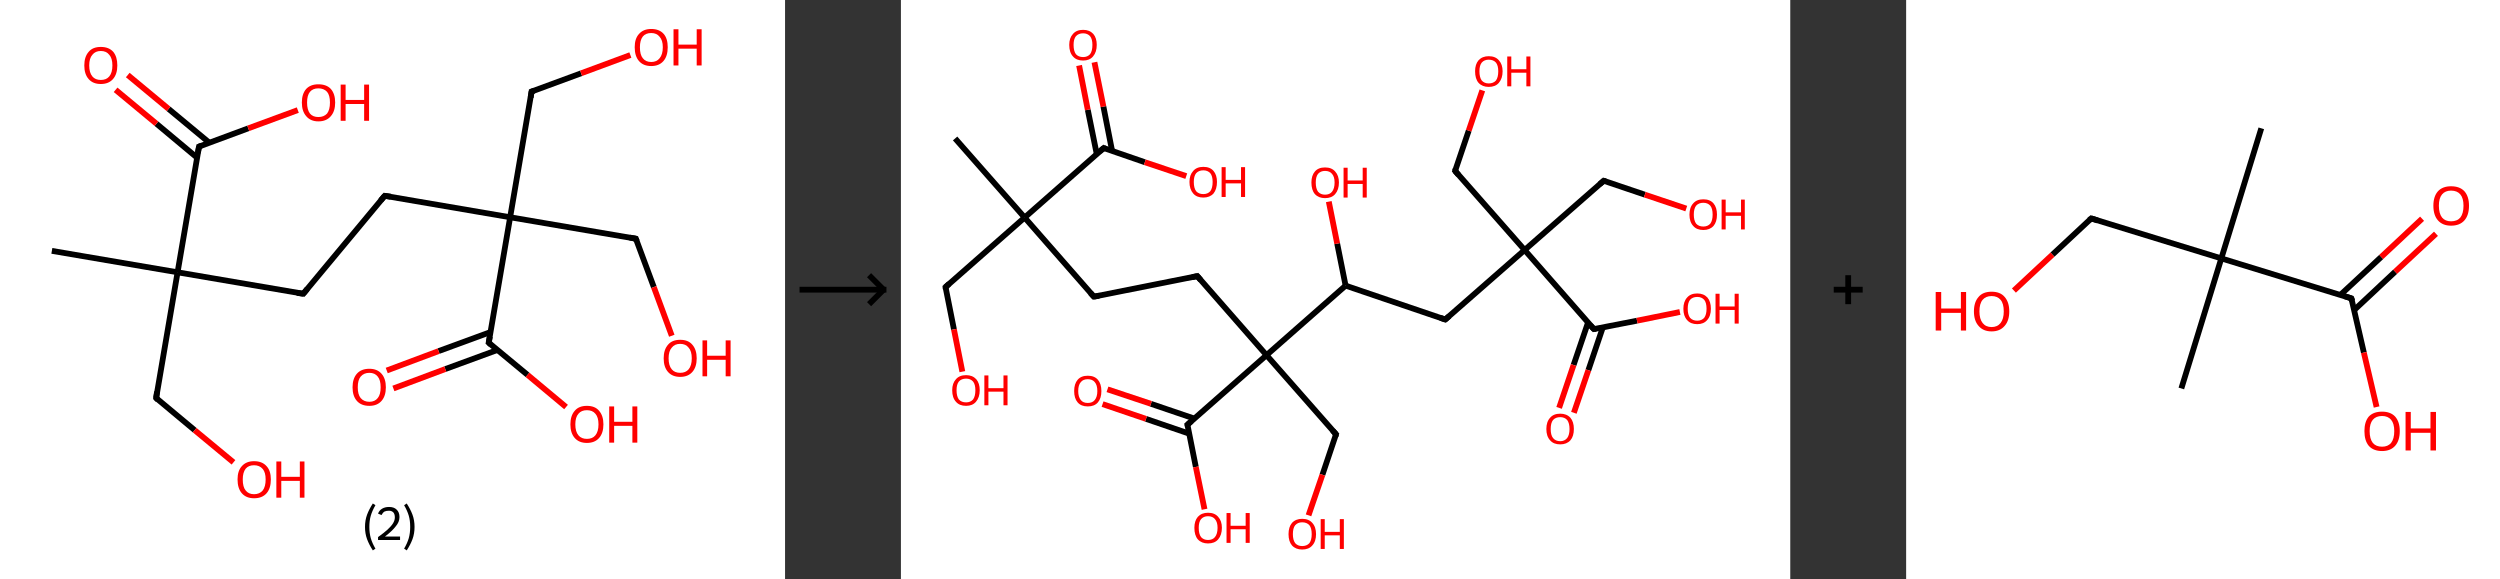 <?xml version='1.0' encoding='ASCII' standalone='yes'?>
<svg xmlns="http://www.w3.org/2000/svg" xmlns:xlink="http://www.w3.org/1999/xlink" version="1.1" width="863.0px" viewBox="0 0 863.0 200.0" height="200.0px">
  <rect x="0" y="0" width="863.0" height="200.0" fill="#333333" stroke="none"/>
  <g>
    <g transform="translate(0, 0) scale(1 1) "><!-- END OF HEADER -->
<rect style="opacity:1.0;fill:#FFFFFF;stroke:none" width="271.0" height="200.0" x="0.0" y="0.0"> </rect>
<path class="bond-0 atom-0 atom-1" d="M 17.9,86.6 L 61.3,94.0" style="fill:none;fill-rule:evenodd;stroke:#000000;stroke-width:2.0px;stroke-linecap:butt;stroke-linejoin:miter;stroke-opacity:1"/>
<path class="bond-1 atom-1 atom-2" d="M 61.3,94.0 L 53.9,137.4" style="fill:none;fill-rule:evenodd;stroke:#000000;stroke-width:2.0px;stroke-linecap:butt;stroke-linejoin:miter;stroke-opacity:1"/>
<path class="bond-2 atom-2 atom-3" d="M 53.9,137.4 L 67.2,148.5" style="fill:none;fill-rule:evenodd;stroke:#000000;stroke-width:2.0px;stroke-linecap:butt;stroke-linejoin:miter;stroke-opacity:1"/>
<path class="bond-2 atom-2 atom-3" d="M 67.2,148.5 L 80.6,159.6" style="fill:none;fill-rule:evenodd;stroke:#FF0000;stroke-width:2.0px;stroke-linecap:butt;stroke-linejoin:miter;stroke-opacity:1"/>
<path class="bond-3 atom-1 atom-4" d="M 61.3,94.0 L 104.7,101.4" style="fill:none;fill-rule:evenodd;stroke:#000000;stroke-width:2.0px;stroke-linecap:butt;stroke-linejoin:miter;stroke-opacity:1"/>
<path class="bond-4 atom-4 atom-5" d="M 104.7,101.4 L 132.8,67.6" style="fill:none;fill-rule:evenodd;stroke:#000000;stroke-width:2.0px;stroke-linecap:butt;stroke-linejoin:miter;stroke-opacity:1"/>
<path class="bond-5 atom-5 atom-6" d="M 132.8,67.6 L 176.1,75.0" style="fill:none;fill-rule:evenodd;stroke:#000000;stroke-width:2.0px;stroke-linecap:butt;stroke-linejoin:miter;stroke-opacity:1"/>
<path class="bond-6 atom-6 atom-7" d="M 176.1,75.0 L 219.5,82.4" style="fill:none;fill-rule:evenodd;stroke:#000000;stroke-width:2.0px;stroke-linecap:butt;stroke-linejoin:miter;stroke-opacity:1"/>
<path class="bond-7 atom-7 atom-8" d="M 219.5,82.4 L 225.7,99.1" style="fill:none;fill-rule:evenodd;stroke:#000000;stroke-width:2.0px;stroke-linecap:butt;stroke-linejoin:miter;stroke-opacity:1"/>
<path class="bond-7 atom-7 atom-8" d="M 225.7,99.1 L 231.9,115.9" style="fill:none;fill-rule:evenodd;stroke:#FF0000;stroke-width:2.0px;stroke-linecap:butt;stroke-linejoin:miter;stroke-opacity:1"/>
<path class="bond-8 atom-6 atom-9" d="M 176.1,75.0 L 183.5,31.6" style="fill:none;fill-rule:evenodd;stroke:#000000;stroke-width:2.0px;stroke-linecap:butt;stroke-linejoin:miter;stroke-opacity:1"/>
<path class="bond-9 atom-9 atom-10" d="M 183.5,31.6 L 200.6,25.3" style="fill:none;fill-rule:evenodd;stroke:#000000;stroke-width:2.0px;stroke-linecap:butt;stroke-linejoin:miter;stroke-opacity:1"/>
<path class="bond-9 atom-9 atom-10" d="M 200.6,25.3 L 217.6,19.0" style="fill:none;fill-rule:evenodd;stroke:#FF0000;stroke-width:2.0px;stroke-linecap:butt;stroke-linejoin:miter;stroke-opacity:1"/>
<path class="bond-10 atom-6 atom-11" d="M 176.1,75.0 L 168.7,118.3" style="fill:none;fill-rule:evenodd;stroke:#000000;stroke-width:2.0px;stroke-linecap:butt;stroke-linejoin:miter;stroke-opacity:1"/>
<path class="bond-11 atom-11 atom-12" d="M 169.4,114.6 L 151.4,121.2" style="fill:none;fill-rule:evenodd;stroke:#000000;stroke-width:2.0px;stroke-linecap:butt;stroke-linejoin:miter;stroke-opacity:1"/>
<path class="bond-11 atom-11 atom-12" d="M 151.4,121.2 L 133.5,127.9" style="fill:none;fill-rule:evenodd;stroke:#FF0000;stroke-width:2.0px;stroke-linecap:butt;stroke-linejoin:miter;stroke-opacity:1"/>
<path class="bond-11 atom-11 atom-12" d="M 171.7,120.8 L 153.7,127.4" style="fill:none;fill-rule:evenodd;stroke:#000000;stroke-width:2.0px;stroke-linecap:butt;stroke-linejoin:miter;stroke-opacity:1"/>
<path class="bond-11 atom-11 atom-12" d="M 153.7,127.4 L 135.8,134.1" style="fill:none;fill-rule:evenodd;stroke:#FF0000;stroke-width:2.0px;stroke-linecap:butt;stroke-linejoin:miter;stroke-opacity:1"/>
<path class="bond-12 atom-11 atom-13" d="M 168.7,118.3 L 182.1,129.4" style="fill:none;fill-rule:evenodd;stroke:#000000;stroke-width:2.0px;stroke-linecap:butt;stroke-linejoin:miter;stroke-opacity:1"/>
<path class="bond-12 atom-11 atom-13" d="M 182.1,129.4 L 195.4,140.5" style="fill:none;fill-rule:evenodd;stroke:#FF0000;stroke-width:2.0px;stroke-linecap:butt;stroke-linejoin:miter;stroke-opacity:1"/>
<path class="bond-13 atom-1 atom-14" d="M 61.3,94.0 L 68.7,50.6" style="fill:none;fill-rule:evenodd;stroke:#000000;stroke-width:2.0px;stroke-linecap:butt;stroke-linejoin:miter;stroke-opacity:1"/>
<path class="bond-14 atom-14 atom-15" d="M 72.3,49.3 L 58.2,37.6" style="fill:none;fill-rule:evenodd;stroke:#000000;stroke-width:2.0px;stroke-linecap:butt;stroke-linejoin:miter;stroke-opacity:1"/>
<path class="bond-14 atom-14 atom-15" d="M 58.2,37.6 L 44.1,25.9" style="fill:none;fill-rule:evenodd;stroke:#FF0000;stroke-width:2.0px;stroke-linecap:butt;stroke-linejoin:miter;stroke-opacity:1"/>
<path class="bond-14 atom-14 atom-15" d="M 68.0,54.4 L 54.0,42.7" style="fill:none;fill-rule:evenodd;stroke:#000000;stroke-width:2.0px;stroke-linecap:butt;stroke-linejoin:miter;stroke-opacity:1"/>
<path class="bond-14 atom-14 atom-15" d="M 54.0,42.7 L 39.9,31.0" style="fill:none;fill-rule:evenodd;stroke:#FF0000;stroke-width:2.0px;stroke-linecap:butt;stroke-linejoin:miter;stroke-opacity:1"/>
<path class="bond-15 atom-14 atom-16" d="M 68.7,50.6 L 85.7,44.3" style="fill:none;fill-rule:evenodd;stroke:#000000;stroke-width:2.0px;stroke-linecap:butt;stroke-linejoin:miter;stroke-opacity:1"/>
<path class="bond-15 atom-14 atom-16" d="M 85.7,44.3 L 102.8,38.0" style="fill:none;fill-rule:evenodd;stroke:#FF0000;stroke-width:2.0px;stroke-linecap:butt;stroke-linejoin:miter;stroke-opacity:1"/>
<path d="M 54.2,135.2 L 53.9,137.4 L 54.5,138.0" style="fill:none;stroke:#000000;stroke-width:2.0px;stroke-linecap:butt;stroke-linejoin:miter;stroke-opacity:1;"/>
<path d="M 102.5,101.1 L 104.7,101.4 L 106.1,99.7" style="fill:none;stroke:#000000;stroke-width:2.0px;stroke-linecap:butt;stroke-linejoin:miter;stroke-opacity:1;"/>
<path d="M 131.4,69.2 L 132.8,67.6 L 134.9,67.9" style="fill:none;stroke:#000000;stroke-width:2.0px;stroke-linecap:butt;stroke-linejoin:miter;stroke-opacity:1;"/>
<path d="M 217.4,82.0 L 219.5,82.4 L 219.8,83.2" style="fill:none;stroke:#000000;stroke-width:2.0px;stroke-linecap:butt;stroke-linejoin:miter;stroke-opacity:1;"/>
<path d="M 183.2,33.7 L 183.5,31.6 L 184.4,31.3" style="fill:none;stroke:#000000;stroke-width:2.0px;stroke-linecap:butt;stroke-linejoin:miter;stroke-opacity:1;"/>
<path d="M 169.1,116.2 L 168.7,118.3 L 169.4,118.9" style="fill:none;stroke:#000000;stroke-width:2.0px;stroke-linecap:butt;stroke-linejoin:miter;stroke-opacity:1;"/>
<path d="M 68.3,52.8 L 68.7,50.6 L 69.5,50.3" style="fill:none;stroke:#000000;stroke-width:2.0px;stroke-linecap:butt;stroke-linejoin:miter;stroke-opacity:1;"/>
<path class="atom-3" d="M 82.0 165.5 Q 82.0 162.5, 83.5 160.9 Q 85.0 159.2, 87.7 159.2 Q 90.5 159.2, 92.0 160.9 Q 93.5 162.5, 93.5 165.5 Q 93.5 168.6, 92.0 170.3 Q 90.5 172.0, 87.7 172.0 Q 85.0 172.0, 83.5 170.3 Q 82.0 168.6, 82.0 165.5 M 87.7 170.6 Q 89.6 170.6, 90.7 169.3 Q 91.7 168.0, 91.7 165.5 Q 91.7 163.1, 90.7 161.9 Q 89.6 160.6, 87.7 160.6 Q 85.8 160.6, 84.8 161.8 Q 83.8 163.1, 83.8 165.5 Q 83.8 168.1, 84.8 169.3 Q 85.8 170.6, 87.7 170.6 " fill="#FF0000"/>
<path class="atom-3" d="M 95.4 159.3 L 97.1 159.3 L 97.1 164.6 L 103.5 164.6 L 103.5 159.3 L 105.1 159.3 L 105.1 171.8 L 103.5 171.8 L 103.5 166.0 L 97.1 166.0 L 97.1 171.8 L 95.4 171.8 L 95.4 159.3 " fill="#FF0000"/>
<path class="atom-8" d="M 229.1 123.7 Q 229.1 120.7, 230.6 119.0 Q 232.0 117.3, 234.8 117.3 Q 237.6 117.3, 239.0 119.0 Q 240.5 120.7, 240.5 123.7 Q 240.5 126.7, 239.0 128.4 Q 237.5 130.1, 234.8 130.1 Q 232.1 130.1, 230.6 128.4 Q 229.1 126.7, 229.1 123.7 M 234.8 128.7 Q 236.7 128.7, 237.7 127.5 Q 238.8 126.2, 238.8 123.7 Q 238.8 121.2, 237.7 120.0 Q 236.7 118.7, 234.8 118.7 Q 232.9 118.7, 231.9 120.0 Q 230.8 121.2, 230.8 123.7 Q 230.8 126.2, 231.9 127.5 Q 232.9 128.7, 234.8 128.7 " fill="#FF0000"/>
<path class="atom-8" d="M 242.5 117.5 L 244.1 117.5 L 244.1 122.8 L 250.5 122.8 L 250.5 117.5 L 252.2 117.5 L 252.2 129.9 L 250.5 129.9 L 250.5 124.2 L 244.1 124.2 L 244.1 129.9 L 242.5 129.9 L 242.5 117.5 " fill="#FF0000"/>
<path class="atom-10" d="M 219.1 16.3 Q 219.1 13.3, 220.6 11.7 Q 222.1 10.0, 224.8 10.0 Q 227.6 10.0, 229.1 11.7 Q 230.5 13.3, 230.5 16.3 Q 230.5 19.4, 229.0 21.1 Q 227.5 22.8, 224.8 22.8 Q 222.1 22.8, 220.6 21.1 Q 219.1 19.4, 219.1 16.3 M 224.8 21.4 Q 226.7 21.4, 227.7 20.1 Q 228.8 18.8, 228.8 16.3 Q 228.8 13.9, 227.7 12.7 Q 226.7 11.4, 224.8 11.4 Q 222.9 11.4, 221.9 12.6 Q 220.9 13.9, 220.9 16.3 Q 220.9 18.9, 221.9 20.1 Q 222.9 21.4, 224.8 21.4 " fill="#FF0000"/>
<path class="atom-10" d="M 232.5 10.1 L 234.2 10.1 L 234.2 15.4 L 240.5 15.4 L 240.5 10.1 L 242.2 10.1 L 242.2 22.6 L 240.5 22.6 L 240.5 16.8 L 234.2 16.8 L 234.2 22.6 L 232.5 22.6 L 232.5 10.1 " fill="#FF0000"/>
<path class="atom-12" d="M 121.7 133.7 Q 121.7 130.7, 123.2 129.0 Q 124.7 127.3, 127.5 127.3 Q 130.2 127.3, 131.7 129.0 Q 133.2 130.7, 133.2 133.7 Q 133.2 136.7, 131.7 138.4 Q 130.2 140.1, 127.5 140.1 Q 124.7 140.1, 123.2 138.4 Q 121.7 136.7, 121.7 133.7 M 127.5 138.7 Q 129.4 138.7, 130.4 137.4 Q 131.4 136.2, 131.4 133.7 Q 131.4 131.2, 130.4 130.0 Q 129.4 128.7, 127.5 128.7 Q 125.6 128.7, 124.5 130.0 Q 123.5 131.2, 123.5 133.7 Q 123.5 136.2, 124.5 137.4 Q 125.6 138.7, 127.5 138.7 " fill="#FF0000"/>
<path class="atom-13" d="M 196.9 146.5 Q 196.9 143.5, 198.4 141.8 Q 199.8 140.1, 202.6 140.1 Q 205.4 140.1, 206.8 141.8 Q 208.3 143.5, 208.3 146.5 Q 208.3 149.5, 206.8 151.2 Q 205.3 152.9, 202.6 152.9 Q 199.9 152.9, 198.4 151.2 Q 196.9 149.5, 196.9 146.5 M 202.6 151.5 Q 204.5 151.5, 205.5 150.3 Q 206.6 149.0, 206.6 146.5 Q 206.6 144.0, 205.5 142.8 Q 204.5 141.6, 202.6 141.6 Q 200.7 141.6, 199.7 142.8 Q 198.6 144.0, 198.6 146.5 Q 198.6 149.0, 199.7 150.3 Q 200.7 151.5, 202.6 151.5 " fill="#FF0000"/>
<path class="atom-13" d="M 210.3 140.3 L 212.0 140.3 L 212.0 145.6 L 218.3 145.6 L 218.3 140.3 L 220.0 140.3 L 220.0 152.8 L 218.3 152.8 L 218.3 147.0 L 212.0 147.0 L 212.0 152.8 L 210.3 152.8 L 210.3 140.3 " fill="#FF0000"/>
<path class="atom-15" d="M 29.1 22.6 Q 29.1 19.6, 30.6 17.9 Q 32.0 16.2, 34.8 16.2 Q 37.6 16.2, 39.1 17.9 Q 40.5 19.6, 40.5 22.6 Q 40.5 25.6, 39.0 27.3 Q 37.5 29.0, 34.8 29.0 Q 32.1 29.0, 30.6 27.3 Q 29.1 25.6, 29.1 22.6 M 34.8 27.6 Q 36.7 27.6, 37.7 26.4 Q 38.8 25.1, 38.8 22.6 Q 38.8 20.1, 37.7 18.9 Q 36.7 17.6, 34.8 17.6 Q 32.9 17.6, 31.9 18.9 Q 30.8 20.1, 30.8 22.6 Q 30.8 25.1, 31.9 26.4 Q 32.9 27.6, 34.8 27.6 " fill="#FF0000"/>
<path class="atom-16" d="M 104.2 35.4 Q 104.2 32.4, 105.7 30.7 Q 107.2 29.1, 109.9 29.1 Q 112.7 29.1, 114.2 30.7 Q 115.7 32.4, 115.7 35.4 Q 115.7 38.4, 114.2 40.1 Q 112.7 41.9, 109.9 41.9 Q 107.2 41.9, 105.7 40.1 Q 104.2 38.4, 104.2 35.4 M 109.9 40.4 Q 111.8 40.4, 112.9 39.2 Q 113.9 37.9, 113.9 35.4 Q 113.9 32.9, 112.9 31.7 Q 111.8 30.5, 109.9 30.5 Q 108.0 30.5, 107.0 31.7 Q 106.0 32.9, 106.0 35.4 Q 106.0 37.9, 107.0 39.2 Q 108.0 40.4, 109.9 40.4 " fill="#FF0000"/>
<path class="atom-16" d="M 117.6 29.2 L 119.3 29.2 L 119.3 34.5 L 125.7 34.5 L 125.7 29.2 L 127.4 29.2 L 127.4 41.7 L 125.7 41.7 L 125.7 35.9 L 119.3 35.9 L 119.3 41.7 L 117.6 41.7 L 117.6 29.2 " fill="#FF0000"/>
<path class="legend" d="M 126.0 181.9 Q 126.0 179.6, 126.7 177.7 Q 127.4 175.8, 128.7 173.8 L 129.6 174.4 Q 128.5 176.3, 128.0 178.0 Q 127.5 179.7, 127.5 181.9 Q 127.5 184.0, 128.0 185.8 Q 128.5 187.5, 129.6 189.4 L 128.7 190.0 Q 127.4 188.0, 126.7 186.1 Q 126.0 184.2, 126.0 181.9 " fill="#000000"/>
<path class="legend" d="M 130.5 177.3 Q 130.9 176.2, 131.9 175.6 Q 132.9 175.0, 134.3 175.0 Q 136.0 175.0, 136.9 175.9 Q 137.9 176.8, 137.9 178.5 Q 137.9 180.2, 136.6 181.7 Q 135.4 183.3, 132.9 185.2 L 138.1 185.2 L 138.1 186.4 L 130.5 186.4 L 130.5 185.4 Q 132.6 183.9, 133.8 182.8 Q 135.1 181.6, 135.7 180.6 Q 136.3 179.6, 136.3 178.6 Q 136.3 177.5, 135.8 176.9 Q 135.2 176.3, 134.3 176.3 Q 133.3 176.3, 132.7 176.6 Q 132.1 177.0, 131.7 177.8 L 130.5 177.3 " fill="#000000"/>
<path class="legend" d="M 143.1 181.9 Q 143.1 184.2, 142.4 186.1 Q 141.7 188.0, 140.4 190.0 L 139.5 189.4 Q 140.6 187.5, 141.1 185.8 Q 141.6 184.0, 141.6 181.9 Q 141.6 179.7, 141.1 178.0 Q 140.6 176.3, 139.5 174.4 L 140.4 173.8 Q 141.7 175.8, 142.4 177.7 Q 143.1 179.6, 143.1 181.9 " fill="#000000"/>
</g>
    <g transform="translate(271.0, 0) scale(1 1) "><line x1="5" y1="100" x2="35" y2="100" style="stroke:rgb(0,0,0);stroke-width:2"/>
  <line x1="34" y1="100" x2="29" y2="95" style="stroke:rgb(0,0,0);stroke-width:2"/>
  <line x1="34" y1="100" x2="29" y2="105" style="stroke:rgb(0,0,0);stroke-width:2"/>
</g>
    <g transform="translate(311.0, 0) scale(1 1) "><!-- END OF HEADER -->
<rect style="opacity:1.0;fill:#FFFFFF;stroke:none" width="307.0" height="200.0" x="0.0" y="0.0"> </rect>
<path class="bond-0 atom-0 atom-1" d="M 18.7,47.8 L 42.7,75.1" style="fill:none;fill-rule:evenodd;stroke:#000000;stroke-width:2.0px;stroke-linecap:butt;stroke-linejoin:miter;stroke-opacity:1"/>
<path class="bond-1 atom-1 atom-2" d="M 42.7,75.1 L 15.4,99.1" style="fill:none;fill-rule:evenodd;stroke:#000000;stroke-width:2.0px;stroke-linecap:butt;stroke-linejoin:miter;stroke-opacity:1"/>
<path class="bond-2 atom-2 atom-3" d="M 15.4,99.1 L 18.3,113.7" style="fill:none;fill-rule:evenodd;stroke:#000000;stroke-width:2.0px;stroke-linecap:butt;stroke-linejoin:miter;stroke-opacity:1"/>
<path class="bond-2 atom-2 atom-3" d="M 18.3,113.7 L 21.2,128.3" style="fill:none;fill-rule:evenodd;stroke:#FF0000;stroke-width:2.0px;stroke-linecap:butt;stroke-linejoin:miter;stroke-opacity:1"/>
<path class="bond-3 atom-1 atom-4" d="M 42.7,75.1 L 66.6,102.4" style="fill:none;fill-rule:evenodd;stroke:#000000;stroke-width:2.0px;stroke-linecap:butt;stroke-linejoin:miter;stroke-opacity:1"/>
<path class="bond-4 atom-4 atom-5" d="M 66.6,102.4 L 102.3,95.3" style="fill:none;fill-rule:evenodd;stroke:#000000;stroke-width:2.0px;stroke-linecap:butt;stroke-linejoin:miter;stroke-opacity:1"/>
<path class="bond-5 atom-5 atom-6" d="M 102.3,95.3 L 126.2,122.6" style="fill:none;fill-rule:evenodd;stroke:#000000;stroke-width:2.0px;stroke-linecap:butt;stroke-linejoin:miter;stroke-opacity:1"/>
<path class="bond-6 atom-6 atom-7" d="M 126.2,122.6 L 150.2,149.9" style="fill:none;fill-rule:evenodd;stroke:#000000;stroke-width:2.0px;stroke-linecap:butt;stroke-linejoin:miter;stroke-opacity:1"/>
<path class="bond-7 atom-7 atom-8" d="M 150.2,149.9 L 145.5,163.9" style="fill:none;fill-rule:evenodd;stroke:#000000;stroke-width:2.0px;stroke-linecap:butt;stroke-linejoin:miter;stroke-opacity:1"/>
<path class="bond-7 atom-7 atom-8" d="M 145.5,163.9 L 140.7,177.9" style="fill:none;fill-rule:evenodd;stroke:#FF0000;stroke-width:2.0px;stroke-linecap:butt;stroke-linejoin:miter;stroke-opacity:1"/>
<path class="bond-8 atom-6 atom-9" d="M 126.2,122.6 L 98.9,146.6" style="fill:none;fill-rule:evenodd;stroke:#000000;stroke-width:2.0px;stroke-linecap:butt;stroke-linejoin:miter;stroke-opacity:1"/>
<path class="bond-9 atom-9 atom-10" d="M 101.3,144.5 L 86.3,139.4" style="fill:none;fill-rule:evenodd;stroke:#000000;stroke-width:2.0px;stroke-linecap:butt;stroke-linejoin:miter;stroke-opacity:1"/>
<path class="bond-9 atom-9 atom-10" d="M 86.3,139.4 L 71.3,134.4" style="fill:none;fill-rule:evenodd;stroke:#FF0000;stroke-width:2.0px;stroke-linecap:butt;stroke-linejoin:miter;stroke-opacity:1"/>
<path class="bond-9 atom-9 atom-10" d="M 99.5,149.7 L 84.6,144.6" style="fill:none;fill-rule:evenodd;stroke:#000000;stroke-width:2.0px;stroke-linecap:butt;stroke-linejoin:miter;stroke-opacity:1"/>
<path class="bond-9 atom-9 atom-10" d="M 84.6,144.6 L 69.6,139.5" style="fill:none;fill-rule:evenodd;stroke:#FF0000;stroke-width:2.0px;stroke-linecap:butt;stroke-linejoin:miter;stroke-opacity:1"/>
<path class="bond-10 atom-9 atom-11" d="M 98.9,146.6 L 101.8,161.2" style="fill:none;fill-rule:evenodd;stroke:#000000;stroke-width:2.0px;stroke-linecap:butt;stroke-linejoin:miter;stroke-opacity:1"/>
<path class="bond-10 atom-9 atom-11" d="M 101.8,161.2 L 104.8,175.8" style="fill:none;fill-rule:evenodd;stroke:#FF0000;stroke-width:2.0px;stroke-linecap:butt;stroke-linejoin:miter;stroke-opacity:1"/>
<path class="bond-11 atom-6 atom-12" d="M 126.2,122.6 L 153.5,98.6" style="fill:none;fill-rule:evenodd;stroke:#000000;stroke-width:2.0px;stroke-linecap:butt;stroke-linejoin:miter;stroke-opacity:1"/>
<path class="bond-12 atom-12 atom-13" d="M 153.5,98.6 L 150.6,84.1" style="fill:none;fill-rule:evenodd;stroke:#000000;stroke-width:2.0px;stroke-linecap:butt;stroke-linejoin:miter;stroke-opacity:1"/>
<path class="bond-12 atom-12 atom-13" d="M 150.6,84.1 L 147.7,69.6" style="fill:none;fill-rule:evenodd;stroke:#FF0000;stroke-width:2.0px;stroke-linecap:butt;stroke-linejoin:miter;stroke-opacity:1"/>
<path class="bond-13 atom-12 atom-14" d="M 153.5,98.6 L 187.9,110.3" style="fill:none;fill-rule:evenodd;stroke:#000000;stroke-width:2.0px;stroke-linecap:butt;stroke-linejoin:miter;stroke-opacity:1"/>
<path class="bond-14 atom-14 atom-15" d="M 187.9,110.3 L 215.3,86.3" style="fill:none;fill-rule:evenodd;stroke:#000000;stroke-width:2.0px;stroke-linecap:butt;stroke-linejoin:miter;stroke-opacity:1"/>
<path class="bond-15 atom-15 atom-16" d="M 215.3,86.3 L 242.6,62.4" style="fill:none;fill-rule:evenodd;stroke:#000000;stroke-width:2.0px;stroke-linecap:butt;stroke-linejoin:miter;stroke-opacity:1"/>
<path class="bond-16 atom-16 atom-17" d="M 242.6,62.4 L 256.8,67.2" style="fill:none;fill-rule:evenodd;stroke:#000000;stroke-width:2.0px;stroke-linecap:butt;stroke-linejoin:miter;stroke-opacity:1"/>
<path class="bond-16 atom-16 atom-17" d="M 256.8,67.2 L 271.1,72.0" style="fill:none;fill-rule:evenodd;stroke:#FF0000;stroke-width:2.0px;stroke-linecap:butt;stroke-linejoin:miter;stroke-opacity:1"/>
<path class="bond-17 atom-15 atom-18" d="M 215.3,86.3 L 191.3,59.0" style="fill:none;fill-rule:evenodd;stroke:#000000;stroke-width:2.0px;stroke-linecap:butt;stroke-linejoin:miter;stroke-opacity:1"/>
<path class="bond-18 atom-18 atom-19" d="M 191.3,59.0 L 196.0,45.1" style="fill:none;fill-rule:evenodd;stroke:#000000;stroke-width:2.0px;stroke-linecap:butt;stroke-linejoin:miter;stroke-opacity:1"/>
<path class="bond-18 atom-18 atom-19" d="M 196.0,45.1 L 200.7,31.2" style="fill:none;fill-rule:evenodd;stroke:#FF0000;stroke-width:2.0px;stroke-linecap:butt;stroke-linejoin:miter;stroke-opacity:1"/>
<path class="bond-19 atom-15 atom-20" d="M 215.3,86.3 L 239.2,113.6" style="fill:none;fill-rule:evenodd;stroke:#000000;stroke-width:2.0px;stroke-linecap:butt;stroke-linejoin:miter;stroke-opacity:1"/>
<path class="bond-20 atom-20 atom-21" d="M 237.2,111.3 L 232.2,126.0" style="fill:none;fill-rule:evenodd;stroke:#000000;stroke-width:2.0px;stroke-linecap:butt;stroke-linejoin:miter;stroke-opacity:1"/>
<path class="bond-20 atom-20 atom-21" d="M 232.2,126.0 L 227.2,140.8" style="fill:none;fill-rule:evenodd;stroke:#FF0000;stroke-width:2.0px;stroke-linecap:butt;stroke-linejoin:miter;stroke-opacity:1"/>
<path class="bond-20 atom-20 atom-21" d="M 242.3,113.0 L 237.3,127.8" style="fill:none;fill-rule:evenodd;stroke:#000000;stroke-width:2.0px;stroke-linecap:butt;stroke-linejoin:miter;stroke-opacity:1"/>
<path class="bond-20 atom-20 atom-21" d="M 237.3,127.8 L 232.3,142.5" style="fill:none;fill-rule:evenodd;stroke:#FF0000;stroke-width:2.0px;stroke-linecap:butt;stroke-linejoin:miter;stroke-opacity:1"/>
<path class="bond-21 atom-20 atom-22" d="M 239.2,113.6 L 254.1,110.7" style="fill:none;fill-rule:evenodd;stroke:#000000;stroke-width:2.0px;stroke-linecap:butt;stroke-linejoin:miter;stroke-opacity:1"/>
<path class="bond-21 atom-20 atom-22" d="M 254.1,110.7 L 268.9,107.7" style="fill:none;fill-rule:evenodd;stroke:#FF0000;stroke-width:2.0px;stroke-linecap:butt;stroke-linejoin:miter;stroke-opacity:1"/>
<path class="bond-22 atom-1 atom-23" d="M 42.7,75.1 L 70.0,51.1" style="fill:none;fill-rule:evenodd;stroke:#000000;stroke-width:2.0px;stroke-linecap:butt;stroke-linejoin:miter;stroke-opacity:1"/>
<path class="bond-23 atom-23 atom-24" d="M 72.9,52.1 L 69.9,36.8" style="fill:none;fill-rule:evenodd;stroke:#000000;stroke-width:2.0px;stroke-linecap:butt;stroke-linejoin:miter;stroke-opacity:1"/>
<path class="bond-23 atom-23 atom-24" d="M 69.9,36.8 L 66.8,21.5" style="fill:none;fill-rule:evenodd;stroke:#FF0000;stroke-width:2.0px;stroke-linecap:butt;stroke-linejoin:miter;stroke-opacity:1"/>
<path class="bond-23 atom-23 atom-24" d="M 67.6,53.2 L 64.5,37.9" style="fill:none;fill-rule:evenodd;stroke:#000000;stroke-width:2.0px;stroke-linecap:butt;stroke-linejoin:miter;stroke-opacity:1"/>
<path class="bond-23 atom-23 atom-24" d="M 64.5,37.9 L 61.5,22.6" style="fill:none;fill-rule:evenodd;stroke:#FF0000;stroke-width:2.0px;stroke-linecap:butt;stroke-linejoin:miter;stroke-opacity:1"/>
<path class="bond-24 atom-23 atom-25" d="M 70.0,51.1 L 84.2,56.0" style="fill:none;fill-rule:evenodd;stroke:#000000;stroke-width:2.0px;stroke-linecap:butt;stroke-linejoin:miter;stroke-opacity:1"/>
<path class="bond-24 atom-23 atom-25" d="M 84.2,56.0 L 98.5,60.8" style="fill:none;fill-rule:evenodd;stroke:#FF0000;stroke-width:2.0px;stroke-linecap:butt;stroke-linejoin:miter;stroke-opacity:1"/>
<path d="M 16.7,97.9 L 15.4,99.1 L 15.5,99.8" style="fill:none;stroke:#000000;stroke-width:2.0px;stroke-linecap:butt;stroke-linejoin:miter;stroke-opacity:1;"/>
<path d="M 65.4,101.1 L 66.6,102.4 L 68.4,102.1" style="fill:none;stroke:#000000;stroke-width:2.0px;stroke-linecap:butt;stroke-linejoin:miter;stroke-opacity:1;"/>
<path d="M 100.5,95.7 L 102.3,95.3 L 103.5,96.7" style="fill:none;stroke:#000000;stroke-width:2.0px;stroke-linecap:butt;stroke-linejoin:miter;stroke-opacity:1;"/>
<path d="M 149.0,148.6 L 150.2,149.9 L 150.0,150.6" style="fill:none;stroke:#000000;stroke-width:2.0px;stroke-linecap:butt;stroke-linejoin:miter;stroke-opacity:1;"/>
<path d="M 100.3,145.4 L 98.9,146.6 L 99.1,147.3" style="fill:none;stroke:#000000;stroke-width:2.0px;stroke-linecap:butt;stroke-linejoin:miter;stroke-opacity:1;"/>
<path d="M 186.2,109.7 L 187.9,110.3 L 189.3,109.1" style="fill:none;stroke:#000000;stroke-width:2.0px;stroke-linecap:butt;stroke-linejoin:miter;stroke-opacity:1;"/>
<path d="M 241.2,63.6 L 242.6,62.4 L 243.3,62.6" style="fill:none;stroke:#000000;stroke-width:2.0px;stroke-linecap:butt;stroke-linejoin:miter;stroke-opacity:1;"/>
<path d="M 192.5,60.4 L 191.3,59.0 L 191.5,58.3" style="fill:none;stroke:#000000;stroke-width:2.0px;stroke-linecap:butt;stroke-linejoin:miter;stroke-opacity:1;"/>
<path d="M 238.0,112.3 L 239.2,113.6 L 240.0,113.5" style="fill:none;stroke:#000000;stroke-width:2.0px;stroke-linecap:butt;stroke-linejoin:miter;stroke-opacity:1;"/>
<path d="M 68.6,52.3 L 70.0,51.1 L 70.7,51.4" style="fill:none;stroke:#000000;stroke-width:2.0px;stroke-linecap:butt;stroke-linejoin:miter;stroke-opacity:1;"/>
<path class="atom-3" d="M 17.7 134.7 Q 17.7 132.3, 19.0 130.9 Q 20.2 129.5, 22.5 129.5 Q 24.7 129.5, 26.0 130.9 Q 27.2 132.3, 27.2 134.7 Q 27.2 137.2, 25.9 138.7 Q 24.7 140.1, 22.5 140.1 Q 20.2 140.1, 19.0 138.7 Q 17.7 137.3, 17.7 134.7 M 22.5 138.9 Q 24.0 138.9, 24.9 137.9 Q 25.7 136.8, 25.7 134.7 Q 25.7 132.7, 24.9 131.7 Q 24.0 130.7, 22.5 130.7 Q 20.9 130.7, 20.0 131.7 Q 19.2 132.7, 19.2 134.7 Q 19.2 136.8, 20.0 137.9 Q 20.9 138.9, 22.5 138.9 " fill="#FF0000"/>
<path class="atom-3" d="M 28.8 129.6 L 30.2 129.6 L 30.2 134.0 L 35.4 134.0 L 35.4 129.6 L 36.8 129.6 L 36.8 139.9 L 35.4 139.9 L 35.4 135.2 L 30.2 135.2 L 30.2 139.9 L 28.8 139.9 L 28.8 129.6 " fill="#FF0000"/>
<path class="atom-8" d="M 133.8 184.4 Q 133.8 181.9, 135.0 180.5 Q 136.3 179.1, 138.5 179.1 Q 140.8 179.1, 142.0 180.5 Q 143.3 181.9, 143.3 184.4 Q 143.3 186.9, 142.0 188.3 Q 140.8 189.7, 138.5 189.7 Q 136.3 189.7, 135.0 188.3 Q 133.8 186.9, 133.8 184.4 M 138.5 188.5 Q 140.1 188.5, 141.0 187.5 Q 141.8 186.4, 141.8 184.4 Q 141.8 182.3, 141.0 181.3 Q 140.1 180.3, 138.5 180.3 Q 137.0 180.3, 136.1 181.3 Q 135.3 182.3, 135.3 184.4 Q 135.3 186.4, 136.1 187.5 Q 137.0 188.5, 138.5 188.5 " fill="#FF0000"/>
<path class="atom-8" d="M 144.9 179.2 L 146.3 179.2 L 146.3 183.6 L 151.5 183.6 L 151.5 179.2 L 152.9 179.2 L 152.9 189.5 L 151.5 189.5 L 151.5 184.8 L 146.3 184.8 L 146.3 189.5 L 144.9 189.5 L 144.9 179.2 " fill="#FF0000"/>
<path class="atom-10" d="M 59.8 135.0 Q 59.8 132.5, 61.0 131.1 Q 62.2 129.7, 64.5 129.7 Q 66.8 129.7, 68.0 131.1 Q 69.2 132.5, 69.2 135.0 Q 69.2 137.5, 68.0 138.9 Q 66.8 140.3, 64.5 140.3 Q 62.2 140.3, 61.0 138.9 Q 59.8 137.5, 59.8 135.0 M 64.5 139.1 Q 66.1 139.1, 66.9 138.1 Q 67.8 137.0, 67.8 135.0 Q 67.8 132.9, 66.9 131.9 Q 66.1 130.9, 64.5 130.9 Q 62.9 130.9, 62.1 131.9 Q 61.2 132.9, 61.2 135.0 Q 61.2 137.0, 62.1 138.1 Q 62.9 139.1, 64.5 139.1 " fill="#FF0000"/>
<path class="atom-11" d="M 101.3 182.2 Q 101.3 179.8, 102.5 178.4 Q 103.8 177.0, 106.0 177.0 Q 108.3 177.0, 109.5 178.4 Q 110.8 179.8, 110.8 182.2 Q 110.8 184.7, 109.5 186.2 Q 108.3 187.6, 106.0 187.6 Q 103.8 187.6, 102.5 186.2 Q 101.3 184.8, 101.3 182.2 M 106.0 186.4 Q 107.6 186.4, 108.4 185.4 Q 109.3 184.3, 109.3 182.2 Q 109.3 180.2, 108.4 179.2 Q 107.6 178.2, 106.0 178.2 Q 104.5 178.2, 103.6 179.2 Q 102.8 180.2, 102.8 182.2 Q 102.8 184.3, 103.6 185.4 Q 104.5 186.4, 106.0 186.4 " fill="#FF0000"/>
<path class="atom-11" d="M 112.4 177.1 L 113.8 177.1 L 113.8 181.5 L 119.0 181.5 L 119.0 177.1 L 120.4 177.1 L 120.4 187.4 L 119.0 187.4 L 119.0 182.7 L 113.8 182.7 L 113.8 187.4 L 112.4 187.4 L 112.4 177.1 " fill="#FF0000"/>
<path class="atom-13" d="M 141.7 63.0 Q 141.7 60.6, 142.9 59.2 Q 144.1 57.8, 146.4 57.8 Q 148.7 57.8, 149.9 59.2 Q 151.2 60.6, 151.2 63.0 Q 151.2 65.5, 149.9 67.0 Q 148.7 68.4, 146.4 68.4 Q 144.2 68.4, 142.9 67.0 Q 141.7 65.6, 141.7 63.0 M 146.4 67.2 Q 148.0 67.2, 148.8 66.2 Q 149.7 65.1, 149.7 63.0 Q 149.7 61.0, 148.8 60.0 Q 148.0 59.0, 146.4 59.0 Q 144.9 59.0, 144.0 60.0 Q 143.2 61.0, 143.2 63.0 Q 143.2 65.1, 144.0 66.2 Q 144.9 67.2, 146.4 67.2 " fill="#FF0000"/>
<path class="atom-13" d="M 152.8 57.9 L 154.2 57.9 L 154.2 62.3 L 159.4 62.3 L 159.4 57.9 L 160.8 57.9 L 160.8 68.2 L 159.4 68.2 L 159.4 63.5 L 154.2 63.5 L 154.2 68.2 L 152.8 68.2 L 152.8 57.9 " fill="#FF0000"/>
<path class="atom-17" d="M 272.2 74.1 Q 272.2 71.6, 273.5 70.2 Q 274.7 68.8, 277.0 68.8 Q 279.3 68.8, 280.5 70.2 Q 281.7 71.6, 281.7 74.1 Q 281.7 76.6, 280.5 78.0 Q 279.2 79.4, 277.0 79.4 Q 274.7 79.4, 273.5 78.0 Q 272.2 76.6, 272.2 74.1 M 277.0 78.2 Q 278.5 78.2, 279.4 77.2 Q 280.2 76.1, 280.2 74.1 Q 280.2 72.0, 279.4 71.0 Q 278.5 70.0, 277.0 70.0 Q 275.4 70.0, 274.5 71.0 Q 273.7 72.0, 273.7 74.1 Q 273.7 76.1, 274.5 77.2 Q 275.4 78.2, 277.0 78.2 " fill="#FF0000"/>
<path class="atom-17" d="M 283.3 68.9 L 284.7 68.9 L 284.7 73.3 L 290.0 73.3 L 290.0 68.9 L 291.3 68.9 L 291.3 79.2 L 290.0 79.2 L 290.0 74.5 L 284.7 74.5 L 284.7 79.2 L 283.3 79.2 L 283.3 68.9 " fill="#FF0000"/>
<path class="atom-19" d="M 198.2 24.6 Q 198.2 22.2, 199.4 20.8 Q 200.7 19.4, 202.9 19.4 Q 205.2 19.4, 206.4 20.8 Q 207.7 22.2, 207.7 24.6 Q 207.7 27.1, 206.4 28.6 Q 205.2 30.0, 202.9 30.0 Q 200.7 30.0, 199.4 28.6 Q 198.2 27.2, 198.2 24.6 M 202.9 28.8 Q 204.5 28.8, 205.4 27.8 Q 206.2 26.7, 206.2 24.6 Q 206.2 22.6, 205.4 21.6 Q 204.5 20.6, 202.9 20.6 Q 201.4 20.6, 200.5 21.6 Q 199.7 22.6, 199.7 24.6 Q 199.7 26.7, 200.5 27.8 Q 201.4 28.8, 202.9 28.8 " fill="#FF0000"/>
<path class="atom-19" d="M 209.3 19.5 L 210.7 19.5 L 210.7 23.9 L 215.9 23.9 L 215.9 19.5 L 217.3 19.5 L 217.3 29.8 L 215.9 29.8 L 215.9 25.1 L 210.7 25.1 L 210.7 29.8 L 209.3 29.8 L 209.3 19.5 " fill="#FF0000"/>
<path class="atom-21" d="M 222.8 148.1 Q 222.8 145.6, 224.1 144.2 Q 225.3 142.8, 227.6 142.8 Q 229.8 142.8, 231.1 144.2 Q 232.3 145.6, 232.3 148.1 Q 232.3 150.6, 231.1 152.0 Q 229.8 153.4, 227.6 153.4 Q 225.3 153.4, 224.1 152.0 Q 222.8 150.6, 222.8 148.1 M 227.6 152.3 Q 229.1 152.3, 230.0 151.2 Q 230.8 150.1, 230.8 148.1 Q 230.8 146.1, 230.0 145.0 Q 229.1 144.0, 227.6 144.0 Q 226.0 144.0, 225.1 145.0 Q 224.3 146.0, 224.3 148.1 Q 224.3 150.2, 225.1 151.2 Q 226.0 152.3, 227.6 152.3 " fill="#FF0000"/>
<path class="atom-22" d="M 270.1 106.6 Q 270.1 104.1, 271.4 102.7 Q 272.6 101.3, 274.9 101.3 Q 277.1 101.3, 278.4 102.7 Q 279.6 104.1, 279.6 106.6 Q 279.6 109.1, 278.3 110.5 Q 277.1 111.9, 274.9 111.9 Q 272.6 111.9, 271.4 110.5 Q 270.1 109.1, 270.1 106.6 M 274.9 110.7 Q 276.4 110.7, 277.3 109.7 Q 278.1 108.6, 278.1 106.6 Q 278.1 104.5, 277.3 103.5 Q 276.4 102.5, 274.9 102.5 Q 273.3 102.5, 272.4 103.5 Q 271.6 104.5, 271.6 106.6 Q 271.6 108.6, 272.4 109.7 Q 273.3 110.7, 274.9 110.7 " fill="#FF0000"/>
<path class="atom-22" d="M 281.2 101.4 L 282.6 101.4 L 282.6 105.8 L 287.8 105.8 L 287.8 101.4 L 289.2 101.4 L 289.2 111.7 L 287.8 111.7 L 287.8 107.0 L 282.6 107.0 L 282.6 111.7 L 281.2 111.7 L 281.2 101.4 " fill="#FF0000"/>
<path class="atom-24" d="M 58.1 15.5 Q 58.1 13.1, 59.4 11.7 Q 60.6 10.3, 62.9 10.3 Q 65.1 10.3, 66.4 11.7 Q 67.6 13.1, 67.6 15.5 Q 67.6 18.0, 66.3 19.5 Q 65.1 20.9, 62.9 20.9 Q 60.6 20.9, 59.4 19.5 Q 58.1 18.1, 58.1 15.5 M 62.9 19.7 Q 64.4 19.7, 65.3 18.7 Q 66.1 17.6, 66.1 15.5 Q 66.1 13.5, 65.3 12.5 Q 64.4 11.5, 62.9 11.5 Q 61.3 11.5, 60.4 12.5 Q 59.6 13.5, 59.6 15.5 Q 59.6 17.6, 60.4 18.7 Q 61.3 19.7, 62.9 19.7 " fill="#FF0000"/>
<path class="atom-25" d="M 99.6 62.8 Q 99.6 60.4, 100.9 59.0 Q 102.1 57.6, 104.4 57.6 Q 106.7 57.6, 107.9 59.0 Q 109.1 60.4, 109.1 62.8 Q 109.1 65.3, 107.9 66.8 Q 106.6 68.2, 104.4 68.2 Q 102.1 68.2, 100.9 66.8 Q 99.6 65.3, 99.6 62.8 M 104.4 67.0 Q 105.9 67.0, 106.8 66.0 Q 107.6 64.9, 107.6 62.8 Q 107.6 60.8, 106.8 59.8 Q 105.9 58.8, 104.4 58.8 Q 102.8 58.8, 101.9 59.8 Q 101.1 60.8, 101.1 62.8 Q 101.1 64.9, 101.9 66.0 Q 102.8 67.0, 104.4 67.0 " fill="#FF0000"/>
<path class="atom-25" d="M 110.7 57.7 L 112.1 57.7 L 112.1 62.1 L 117.4 62.1 L 117.4 57.7 L 118.8 57.7 L 118.8 68.0 L 117.4 68.0 L 117.4 63.3 L 112.1 63.3 L 112.1 68.0 L 110.7 68.0 L 110.7 57.7 " fill="#FF0000"/>
</g>
    <g transform="translate(618.0, 0) scale(1 1) "><line x1="15" y1="100" x2="25" y2="100" style="stroke:rgb(0,0,0);stroke-width:2"/>
  <line x1="20" y1="95" x2="20" y2="105" style="stroke:rgb(0,0,0);stroke-width:2"/>
</g>
    <g transform="translate(658.0, 0) scale(1 1) "><!-- END OF HEADER -->
<rect style="opacity:1.0;fill:#FFFFFF;stroke:none" width="205.0" height="200.0" x="0.0" y="0.0"> </rect>
<path class="bond-0 atom-0 atom-1" d="M 122.6,44.3 L 108.8,89.2" style="fill:none;fill-rule:evenodd;stroke:#000000;stroke-width:2.0px;stroke-linecap:butt;stroke-linejoin:miter;stroke-opacity:1"/>
<path class="bond-1 atom-1 atom-2" d="M 108.8,89.2 L 95.0,134.1" style="fill:none;fill-rule:evenodd;stroke:#000000;stroke-width:2.0px;stroke-linecap:butt;stroke-linejoin:miter;stroke-opacity:1"/>
<path class="bond-2 atom-1 atom-3" d="M 108.8,89.2 L 63.9,75.4" style="fill:none;fill-rule:evenodd;stroke:#000000;stroke-width:2.0px;stroke-linecap:butt;stroke-linejoin:miter;stroke-opacity:1"/>
<path class="bond-3 atom-3 atom-4" d="M 63.9,75.4 L 50.5,87.9" style="fill:none;fill-rule:evenodd;stroke:#000000;stroke-width:2.0px;stroke-linecap:butt;stroke-linejoin:miter;stroke-opacity:1"/>
<path class="bond-3 atom-3 atom-4" d="M 50.5,87.9 L 37.2,100.3" style="fill:none;fill-rule:evenodd;stroke:#FF0000;stroke-width:2.0px;stroke-linecap:butt;stroke-linejoin:miter;stroke-opacity:1"/>
<path class="bond-4 atom-1 atom-5" d="M 108.8,89.2 L 153.7,103.0" style="fill:none;fill-rule:evenodd;stroke:#000000;stroke-width:2.0px;stroke-linecap:butt;stroke-linejoin:miter;stroke-opacity:1"/>
<path class="bond-5 atom-5 atom-6" d="M 154.7,107.0 L 168.8,93.8" style="fill:none;fill-rule:evenodd;stroke:#000000;stroke-width:2.0px;stroke-linecap:butt;stroke-linejoin:miter;stroke-opacity:1"/>
<path class="bond-5 atom-5 atom-6" d="M 168.8,93.8 L 182.9,80.7" style="fill:none;fill-rule:evenodd;stroke:#FF0000;stroke-width:2.0px;stroke-linecap:butt;stroke-linejoin:miter;stroke-opacity:1"/>
<path class="bond-5 atom-5 atom-6" d="M 149.9,101.8 L 164.0,88.7" style="fill:none;fill-rule:evenodd;stroke:#000000;stroke-width:2.0px;stroke-linecap:butt;stroke-linejoin:miter;stroke-opacity:1"/>
<path class="bond-5 atom-5 atom-6" d="M 164.0,88.7 L 178.1,75.5" style="fill:none;fill-rule:evenodd;stroke:#FF0000;stroke-width:2.0px;stroke-linecap:butt;stroke-linejoin:miter;stroke-opacity:1"/>
<path class="bond-6 atom-5 atom-7" d="M 153.7,103.0 L 158.0,121.7" style="fill:none;fill-rule:evenodd;stroke:#000000;stroke-width:2.0px;stroke-linecap:butt;stroke-linejoin:miter;stroke-opacity:1"/>
<path class="bond-6 atom-5 atom-7" d="M 158.0,121.7 L 162.4,140.5" style="fill:none;fill-rule:evenodd;stroke:#FF0000;stroke-width:2.0px;stroke-linecap:butt;stroke-linejoin:miter;stroke-opacity:1"/>
<path d="M 66.1,76.1 L 63.9,75.4 L 63.2,76.0" style="fill:none;stroke:#000000;stroke-width:2.0px;stroke-linecap:butt;stroke-linejoin:miter;stroke-opacity:1;"/>
<path d="M 151.5,102.3 L 153.7,103.0 L 154.0,103.9" style="fill:none;stroke:#000000;stroke-width:2.0px;stroke-linecap:butt;stroke-linejoin:miter;stroke-opacity:1;"/>
<path class="atom-4" d="M 10.2 100.8 L 12.1 100.8 L 12.1 106.5 L 18.9 106.5 L 18.9 100.8 L 20.7 100.8 L 20.7 114.1 L 18.9 114.1 L 18.9 108.0 L 12.1 108.0 L 12.1 114.1 L 10.2 114.1 L 10.2 100.8 " fill="#FF0000"/>
<path class="atom-4" d="M 23.4 107.5 Q 23.4 104.3, 25.0 102.5 Q 26.5 100.7, 29.5 100.7 Q 32.5 100.7, 34.0 102.5 Q 35.6 104.3, 35.6 107.5 Q 35.6 110.7, 34.0 112.5 Q 32.4 114.4, 29.5 114.4 Q 26.6 114.4, 25.0 112.5 Q 23.4 110.7, 23.4 107.5 M 29.5 112.9 Q 31.5 112.9, 32.6 111.5 Q 33.7 110.1, 33.7 107.5 Q 33.7 104.8, 32.6 103.5 Q 31.5 102.2, 29.5 102.2 Q 27.5 102.2, 26.4 103.5 Q 25.3 104.8, 25.3 107.5 Q 25.3 110.1, 26.4 111.5 Q 27.5 112.9, 29.5 112.9 " fill="#FF0000"/>
<path class="atom-6" d="M 182.0 71.0 Q 182.0 67.8, 183.6 66.0 Q 185.2 64.3, 188.1 64.3 Q 191.1 64.3, 192.7 66.0 Q 194.3 67.8, 194.3 71.0 Q 194.3 74.3, 192.7 76.1 Q 191.1 77.9, 188.1 77.9 Q 185.2 77.9, 183.6 76.1 Q 182.0 74.3, 182.0 71.0 M 188.1 76.4 Q 190.2 76.4, 191.3 75.1 Q 192.4 73.7, 192.4 71.0 Q 192.4 68.4, 191.3 67.1 Q 190.2 65.8, 188.1 65.8 Q 186.1 65.8, 185.0 67.1 Q 183.9 68.4, 183.9 71.0 Q 183.9 73.7, 185.0 75.1 Q 186.1 76.4, 188.1 76.4 " fill="#FF0000"/>
<path class="atom-7" d="M 158.2 148.8 Q 158.2 145.6, 159.7 143.8 Q 161.3 142.1, 164.3 142.1 Q 167.2 142.1, 168.8 143.8 Q 170.4 145.6, 170.4 148.8 Q 170.4 152.1, 168.8 153.9 Q 167.2 155.7, 164.3 155.7 Q 161.3 155.7, 159.7 153.9 Q 158.2 152.1, 158.2 148.8 M 164.3 154.2 Q 166.3 154.2, 167.4 152.9 Q 168.5 151.5, 168.5 148.8 Q 168.5 146.2, 167.4 144.9 Q 166.3 143.6, 164.3 143.6 Q 162.2 143.6, 161.1 144.9 Q 160.0 146.2, 160.0 148.8 Q 160.0 151.5, 161.1 152.9 Q 162.2 154.2, 164.3 154.2 " fill="#FF0000"/>
<path class="atom-7" d="M 172.4 142.2 L 174.2 142.2 L 174.2 147.9 L 181.0 147.9 L 181.0 142.2 L 182.9 142.2 L 182.9 155.5 L 181.0 155.5 L 181.0 149.4 L 174.2 149.4 L 174.2 155.5 L 172.4 155.5 L 172.4 142.2 " fill="#FF0000"/>
</g>
  </g>
</svg>
